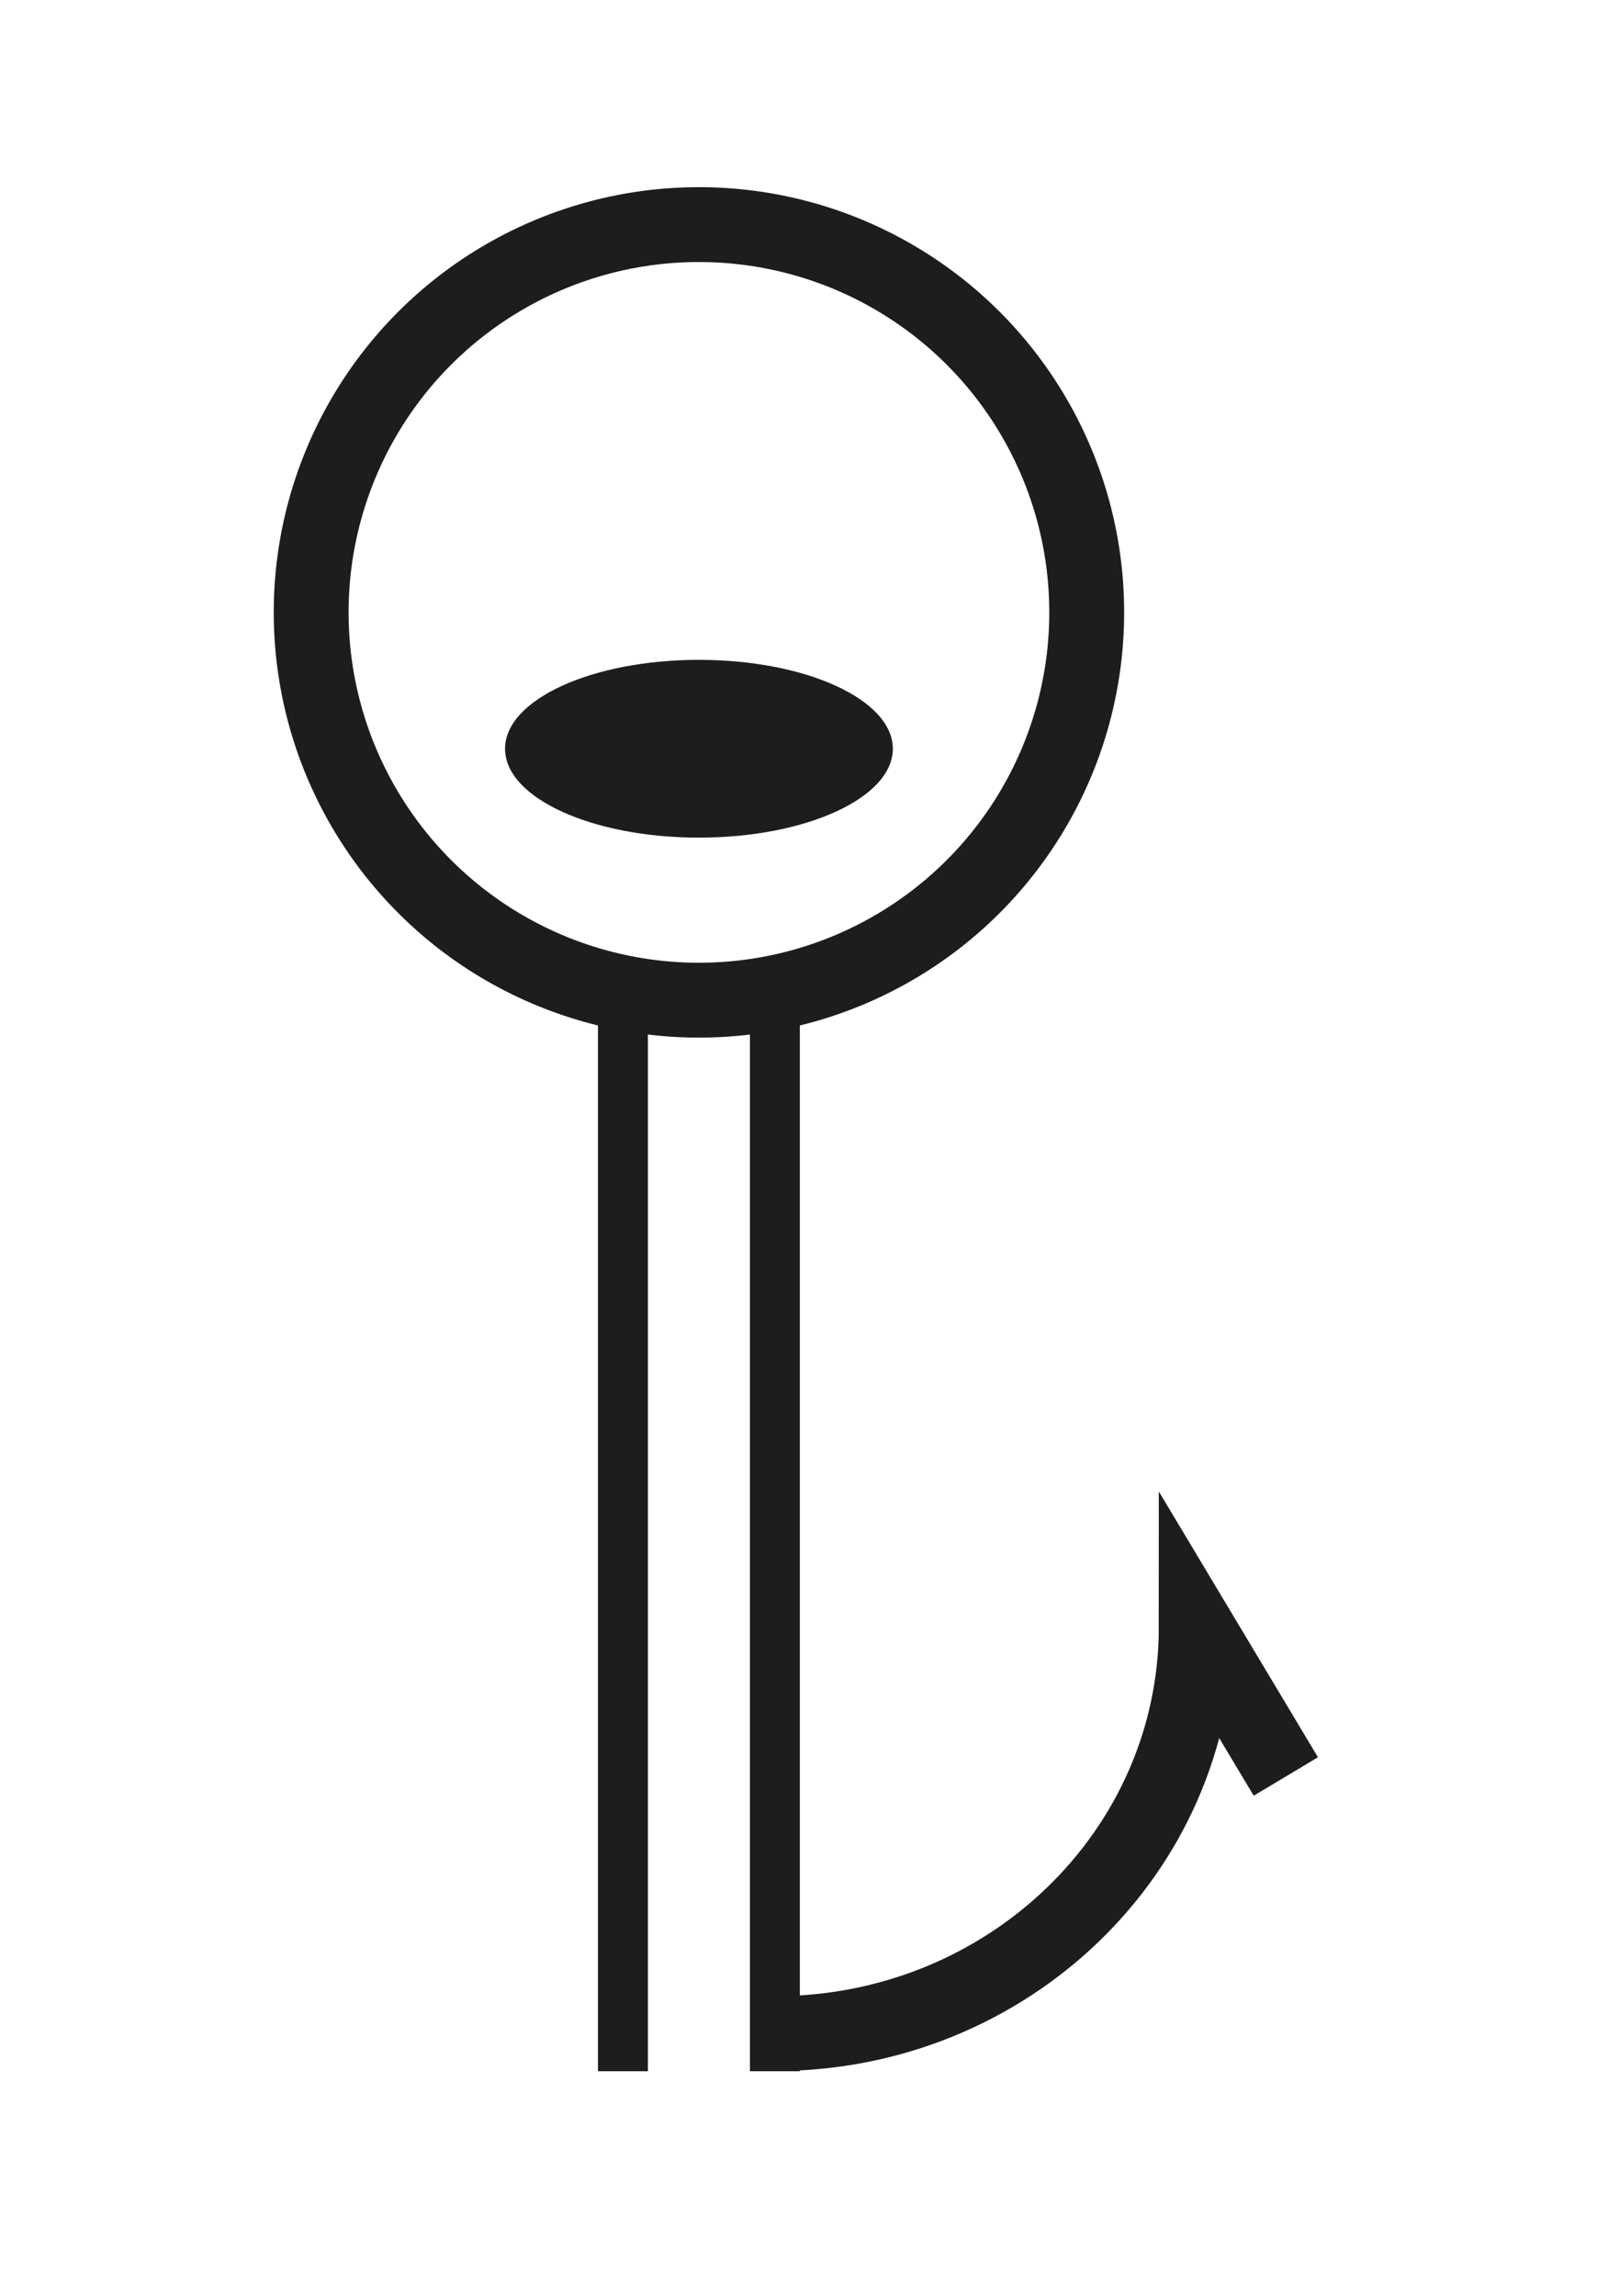 <?xml version="1.0" encoding="utf-8"?>
<!-- Generator: Adobe Illustrator 16.0.0, SVG Export Plug-In . SVG Version: 6.00 Build 0)  -->
<!DOCTYPE svg PUBLIC "-//W3C//DTD SVG 1.1//EN" "http://www.w3.org/Graphics/SVG/1.1/DTD/svg11.dtd">
<svg version="1.1" id="Calque_1" xmlns="http://www.w3.org/2000/svg" xmlns:xlink="http://www.w3.org/1999/xlink" x="0px" y="0px"
	 width="32px" height="46px" viewBox="0 0 32 46" enable-background="new 0 0 32 46" xml:space="preserve">
<g>
	<circle fill="none" stroke="#1D1D1B" stroke-width="1.5" stroke-miterlimit="10" cx="14.005" cy="12.27" r="7.77"/>
	<ellipse fill="#1D1D1B" cx="14.005" cy="15.002" rx="3.885" ry="1.781"/>
	<g>
		<line fill="none" stroke="#1D1D1B" stroke-miterlimit="10" x1="15.527" y1="41.5" x2="15.527" y2="20.039"/>
		<path fill="none" stroke="#1D1D1B" stroke-miterlimit="10" d="M15.228,41.5"/>
		<line fill="none" stroke="#1D1D1B" stroke-miterlimit="10" x1="12.482" y1="41.5" x2="12.482" y2="20.039"/>
	</g>
	<path fill="none" stroke="#1D1D1B" stroke-width="1.5" stroke-miterlimit="10" d="M25.765,35.594l-1.795-2.998
		c0,4.505-3.776,8.15-8.442,8.15"/>
</g>
</svg>
